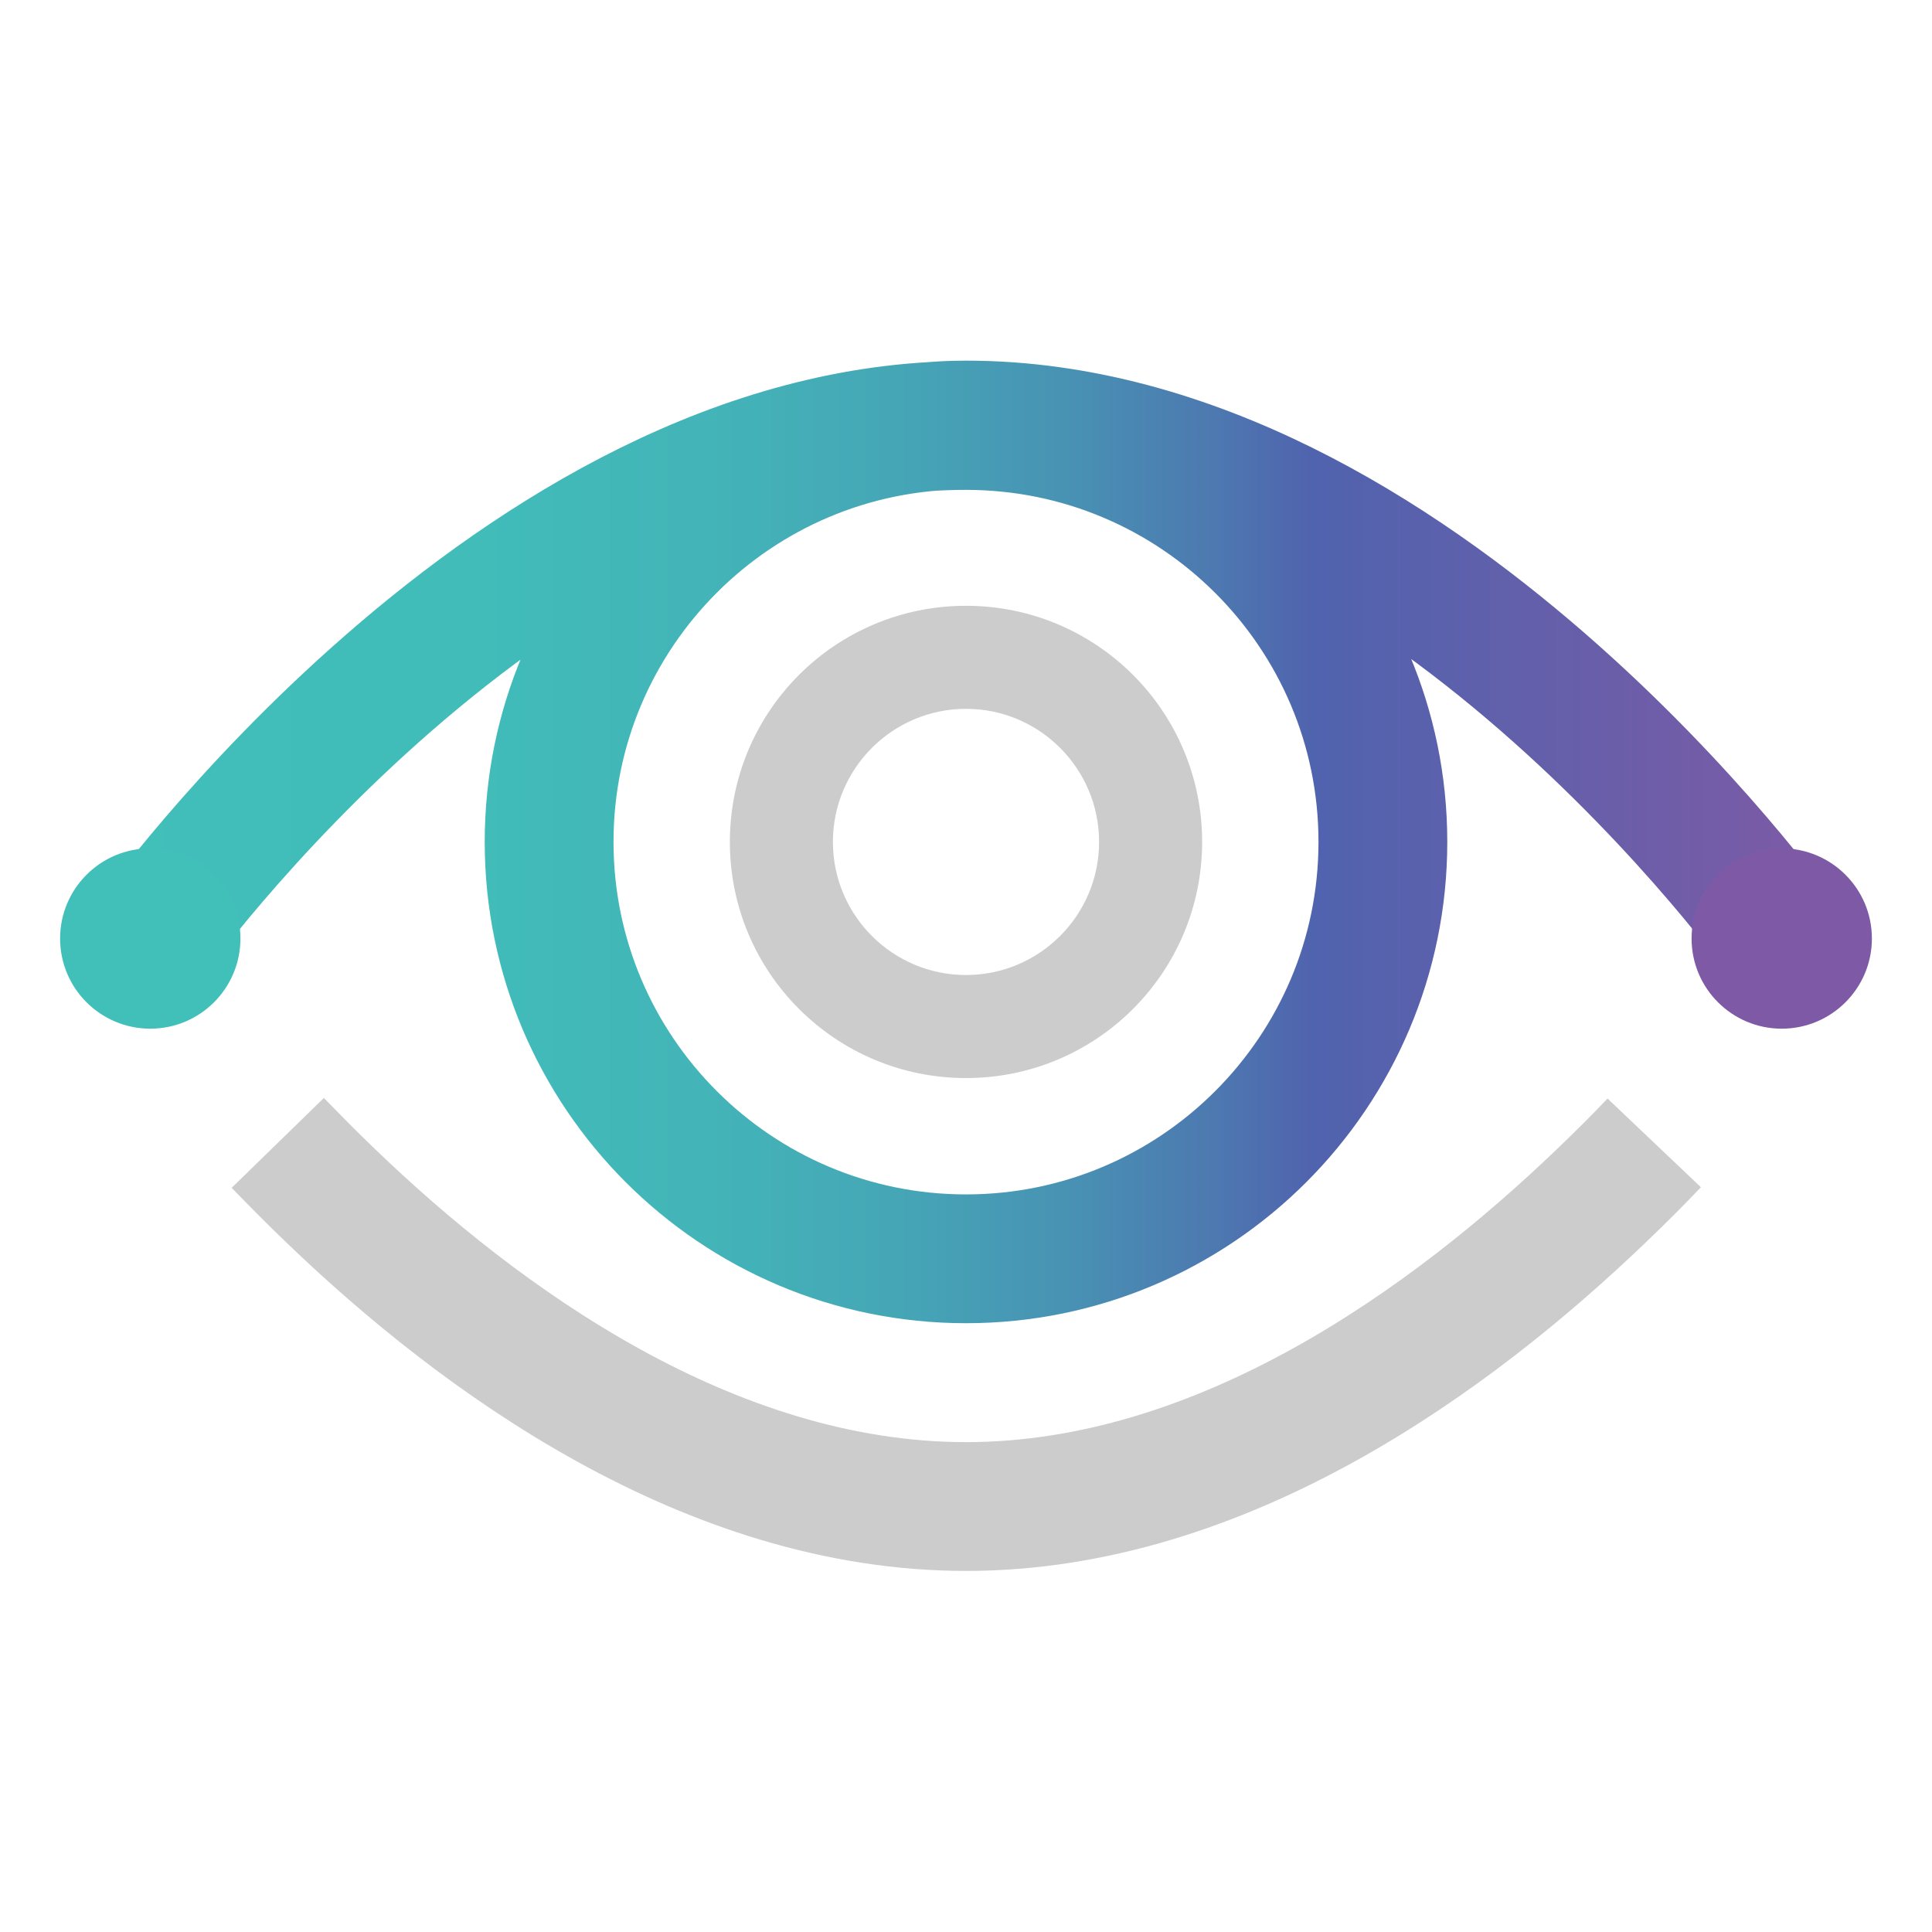 <?xml version="1.0" encoding="utf-8"?>
<!-- Generator: Adobe Illustrator 21.1.0, SVG Export Plug-In . SVG Version: 6.00 Build 0)  -->
<svg version="1.1" baseProfile="basic" xmlns="http://www.w3.org/2000/svg" xmlns:xlink="http://www.w3.org/1999/xlink" x="0px"
	 y="0px" viewBox="0 0 450 450" xml:space="preserve">
<style type="text/css">
	.st0{fill:#7E5AA6;}
	.st1{fill:#CCCCCC;}
	.st2{fill:#41BBB9;}
	.st3{fill:#FFFFFF;stroke:#F15E4F;stroke-width:22.038;stroke-miterlimit:10;}
	.st4{opacity:0.6;}
	.st5{fill:#FFFFFF;}
	.st6{fill:none;stroke:#FFFFFF;stroke-width:21;stroke-miterlimit:10;}
	.st7{fill:none;stroke:url(#SVGID_1_);stroke-width:28.93;stroke-miterlimit:10;}
	.st8{fill:none;stroke:#FFFFFF;stroke-width:25.5;stroke-miterlimit:10;}
	.st9{fill:none;stroke:#CCCCCC;stroke-width:18;stroke-miterlimit:10;}
	.st10{opacity:0.6;fill:none;stroke:#FFFFFF;stroke-width:18;stroke-miterlimit:10;}
	.st11{fill:none;stroke:#FFFFFF;stroke-width:16;stroke-miterlimit:10;}
	.st12{fill:#41BFB9;}
	.st13{fill:none;stroke:#CCCCCC;stroke-width:17;stroke-miterlimit:10;}
	.st14{opacity:0.6;fill:none;stroke:#FFFFFF;stroke-width:17;stroke-miterlimit:10;}
	.st15{fill:none;stroke:#CCCCCC;stroke-width:30;stroke-miterlimit:10;}
	.st16{fill:none;stroke:#CCCCCC;stroke-width:33.164;stroke-miterlimit:10;}
	.st17{fill:#FFFFFF;stroke:#CCCCCC;stroke-width:18;stroke-miterlimit:10;}
	.st18{fill:none;stroke:url(#SVGID_2_);stroke-width:30;stroke-miterlimit:10;}
	.st19{fill:none;stroke:#CCCCCC;stroke-width:15.755;stroke-miterlimit:10;}
</style>
<g id="Layer_4">
</g>
<g id="Layer_1">
	<g>
		<g>
			<path class="st1" d="M225,165.1c17.1,0,31,13.9,31,31s-13.9,31-31,31s-31-13.9-31-31S207.9,165.1,225,165.1 M225,141.1
				c-30.4,0-55,24.6-55,55s24.6,55,55,55c30.4,0,55-24.6,55-55S255.4,141.1,225,141.1L225,141.1z"/>
			
				<linearGradient id="SVGID_1_" gradientUnits="userSpaceOnUse" x1="-58.414" y1="196.139" x2="346.038" y2="196.139" gradientTransform="matrix(-1 0 0 1 368.811 0)">
				<stop  offset="0" style="stop-color:#7E5AA6"/>
				<stop  offset="0.3" style="stop-color:#5063AE"/>
				<stop  offset="0.355" style="stop-color:#4D78B0"/>
				<stop  offset="0.442" style="stop-color:#4892B4"/>
				<stop  offset="0.538" style="stop-color:#45A6B6"/>
				<stop  offset="0.647" style="stop-color:#43B4B8"/>
				<stop  offset="0.779" style="stop-color:#41BCB9"/>
				<stop  offset="0.999" style="stop-color:#41BFB9"/>
			</linearGradient>
			<path style="fill:none;stroke:url(#SVGID_1_);stroke-width:30;stroke-miterlimit:10;" d="M415,218.7c0,0-85.1-119.7-190-119.7
				c-53.6,0-97.1,43.5-97.1,97.1s43.5,97.1,97.1,97.1c53.6,0,97.1-43.5,97.1-97.1S278.6,99.1,225,99.1c-104.9,0-190,119.7-190,119.7
				"/>
			<path class="st15" d="M385.3,266.2c-3.8,4-7.9,8.1-12.3,12.3c-34.8,33.4-88.2,72.4-148,72.4c-59.8,0-113.2-38.9-148-72.4
				c-4.4-4.2-8.5-8.4-12.3-12.3"/>
			<circle class="st0" cx="415" cy="218.6" r="21"/>
		</g>
		<circle class="st12" cx="35" cy="218.6" r="21"/>
	</g>
</g>
<g id="Layer_2">
</g>
<g id="Layer_3">
</g>
</svg>
